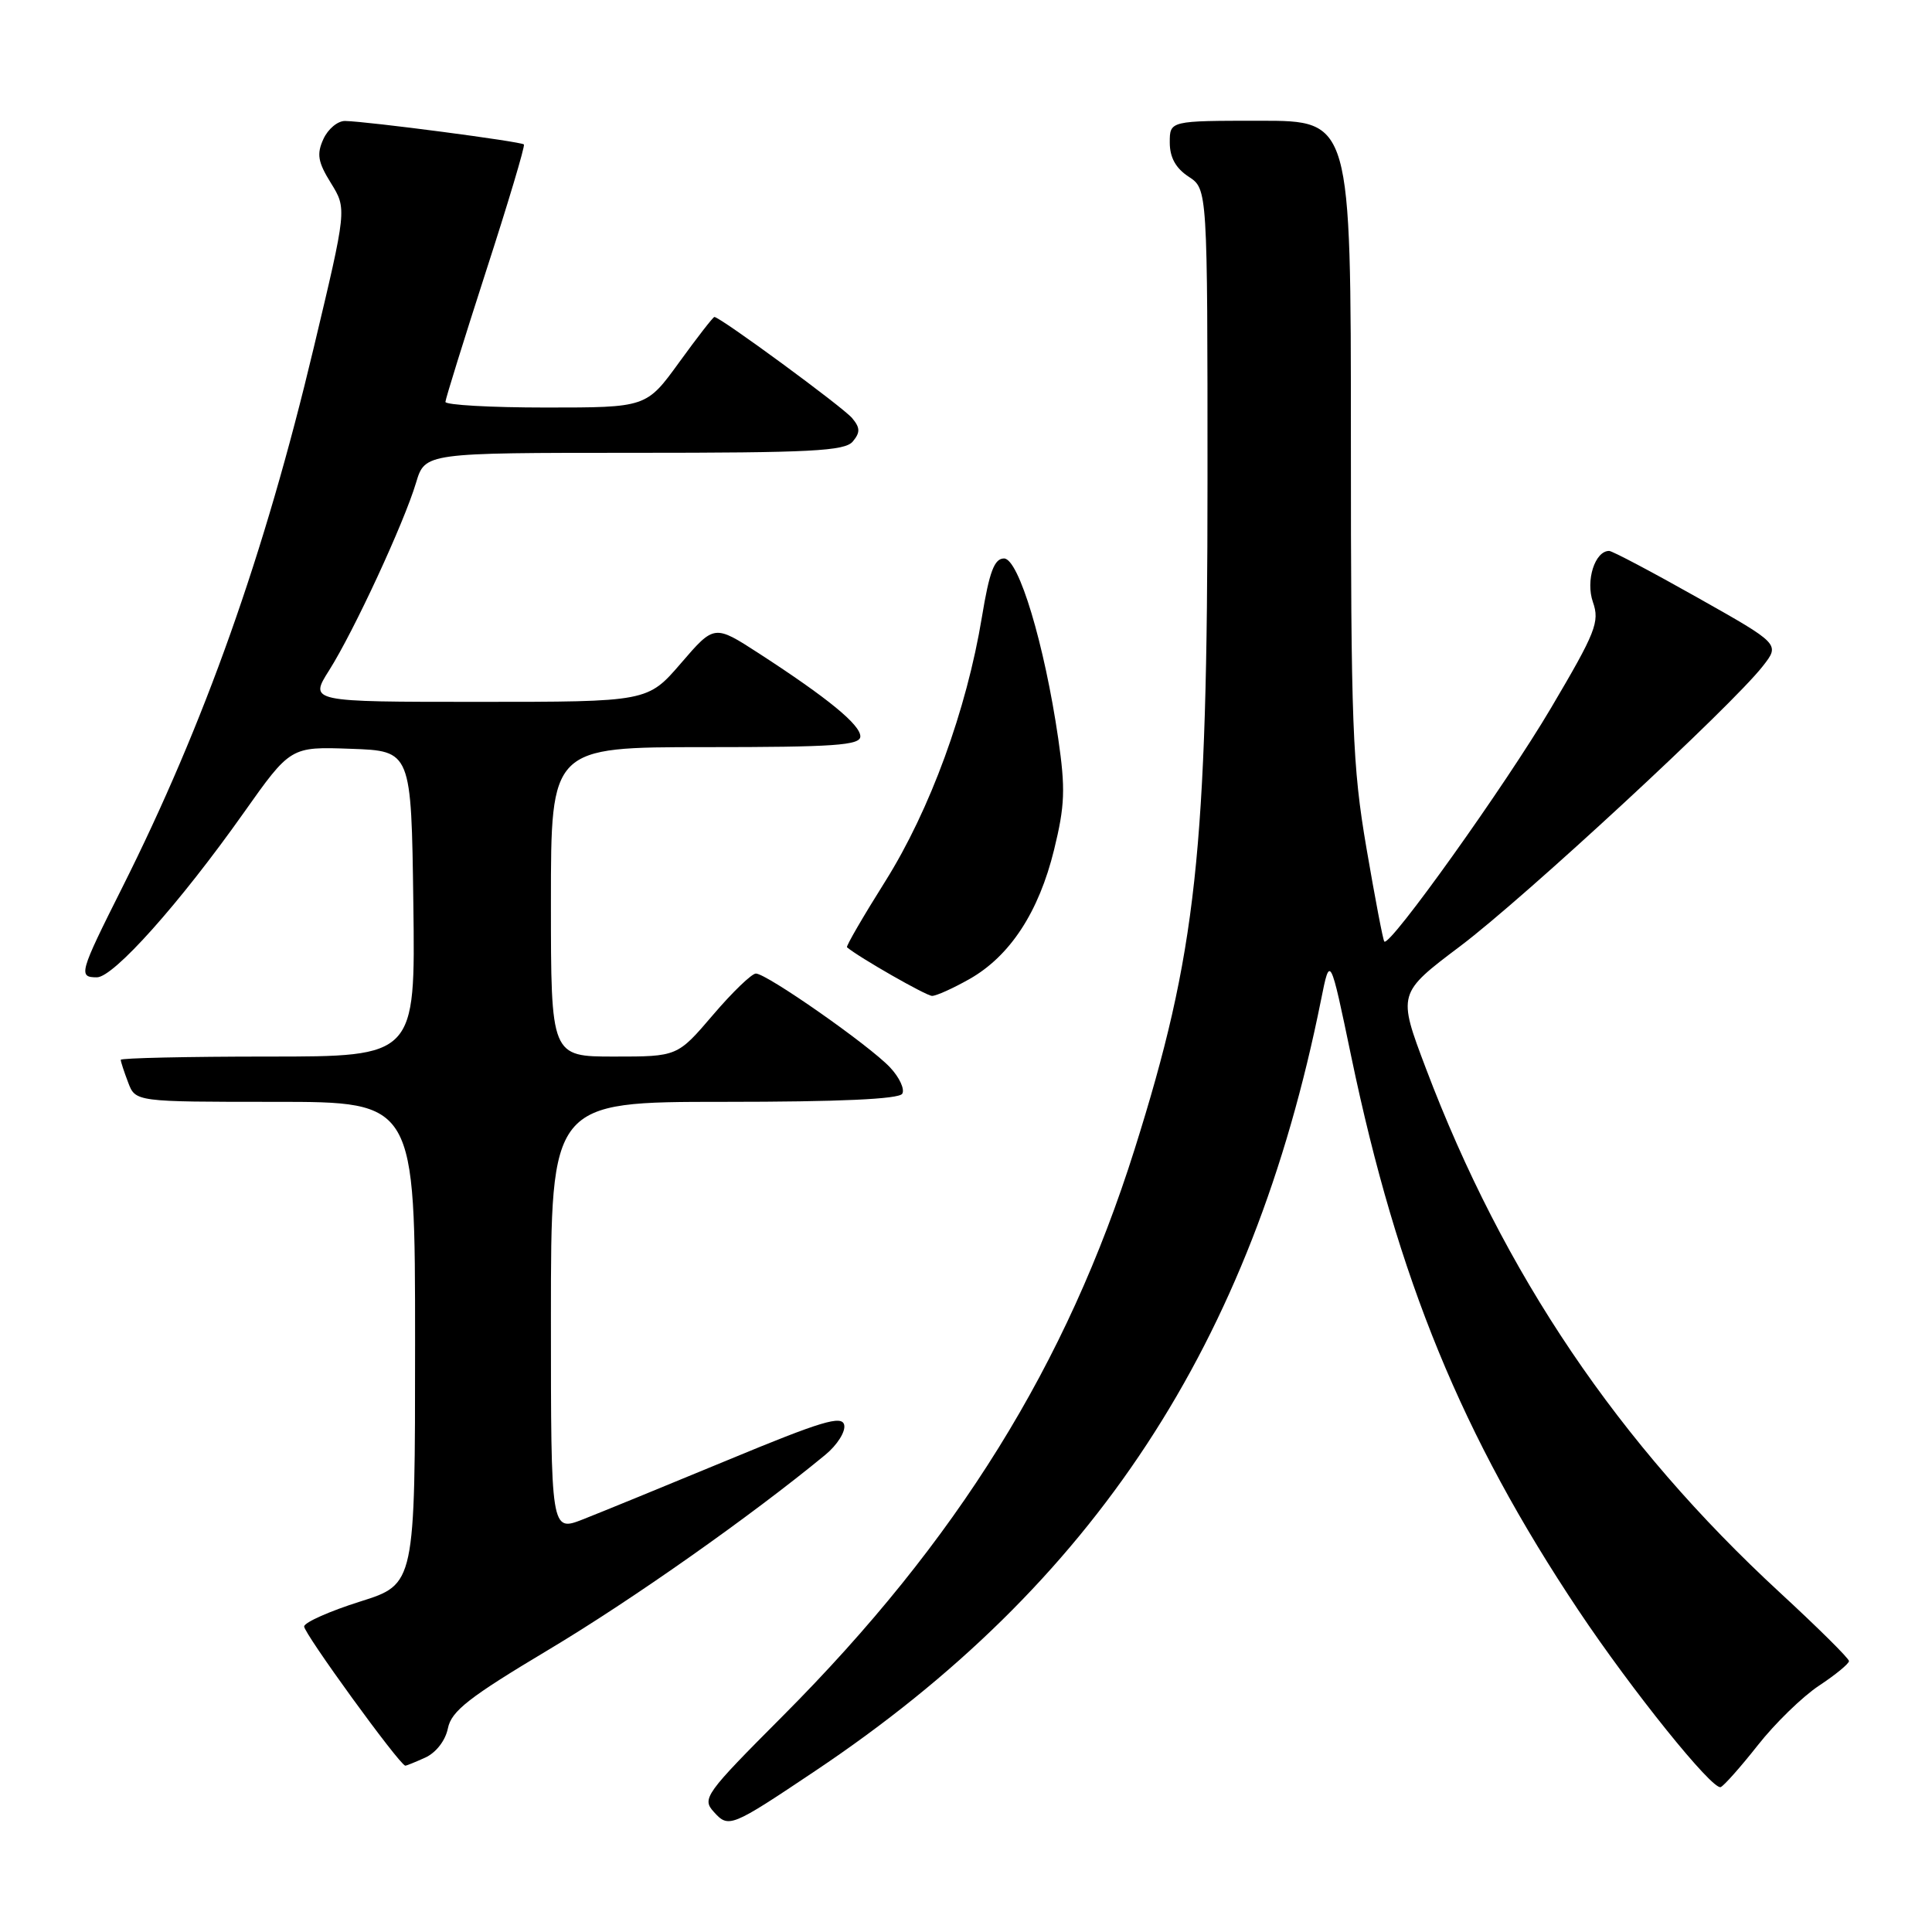 <?xml version="1.0" encoding="UTF-8" standalone="no"?>
<!DOCTYPE svg PUBLIC "-//W3C//DTD SVG 1.1//EN" "http://www.w3.org/Graphics/SVG/1.1/DTD/svg11.dtd" >
<svg xmlns="http://www.w3.org/2000/svg" xmlns:xlink="http://www.w3.org/1999/xlink" version="1.1" viewBox="0 0 256 256">
 <g >
 <path fill="currentColor"
d=" M 108.00 234.67 C 144.95 209.95 165.91 178.01 175.04 132.51 C 176.24 126.52 176.24 126.52 179.05 140.01 C 185.19 169.46 193.73 190.28 209.16 213.39 C 216.22 223.96 226.89 237.22 228.00 236.80 C 228.43 236.63 230.64 234.14 232.92 231.25 C 235.19 228.36 238.84 224.81 241.03 223.36 C 243.21 221.92 245.00 220.45 245.00 220.10 C 245.00 219.75 240.88 215.67 235.85 211.03 C 214.42 191.26 199.25 168.81 188.94 141.57 C 185.18 131.63 185.18 131.63 193.53 125.34 C 202.05 118.91 229.44 93.57 233.57 88.28 C 235.87 85.35 235.87 85.35 224.92 79.18 C 218.89 75.78 213.63 73.00 213.22 73.00 C 211.33 73.00 210.08 76.94 211.07 79.78 C 211.99 82.41 211.45 83.77 205.50 93.84 C 199.51 104.00 184.16 125.50 183.43 124.76 C 183.26 124.60 182.20 119.02 181.06 112.37 C 179.20 101.47 179.00 96.13 179.00 58.14 C 179.00 16.00 179.00 16.00 167.00 16.00 C 155.00 16.00 155.00 16.00 155.00 18.88 C 155.00 20.86 155.79 22.29 157.50 23.41 C 160.00 25.05 160.00 25.05 160.00 63.56 C 160.00 112.93 158.55 126.24 150.33 152.32 C 141.34 180.81 126.82 204.20 103.73 227.37 C 93.42 237.71 92.98 238.32 94.58 240.08 C 96.55 242.26 96.83 242.15 108.00 234.67 Z  M 56.35 232.89 C 57.79 232.23 59.02 230.63 59.35 229.01 C 59.81 226.72 62.14 224.90 72.70 218.59 C 83.73 212.00 99.52 200.88 109.36 192.77 C 110.94 191.47 112.06 189.69 111.86 188.81 C 111.56 187.50 108.87 188.31 96.50 193.44 C 88.25 196.86 79.59 200.40 77.25 201.32 C 73.00 202.98 73.00 202.98 73.00 174.49 C 73.00 146.00 73.00 146.00 95.94 146.00 C 111.21 146.00 119.10 145.64 119.55 144.93 C 119.91 144.34 119.19 142.77 117.94 141.44 C 115.21 138.53 101.59 129.00 100.16 129.00 C 99.61 129.00 97.04 131.47 94.46 134.50 C 89.76 140.00 89.76 140.00 81.38 140.00 C 73.00 140.00 73.00 140.00 73.00 119.50 C 73.00 99.00 73.00 99.00 93.50 99.00 C 110.51 99.00 114.00 98.76 114.00 97.58 C 114.00 96.03 109.69 92.50 100.58 86.59 C 94.65 82.75 94.65 82.75 90.24 87.87 C 85.82 93.00 85.82 93.00 63.40 93.00 C 40.97 93.00 40.97 93.00 43.62 88.81 C 46.90 83.62 53.53 69.30 55.13 63.96 C 56.32 60.00 56.32 60.00 84.04 60.00 C 107.46 60.00 111.95 59.77 113.00 58.50 C 114.00 57.30 113.98 56.68 112.92 55.41 C 111.73 53.97 95.42 42.00 94.66 42.00 C 94.49 42.00 92.39 44.70 90.00 48.00 C 85.65 54.00 85.65 54.00 72.33 54.00 C 65.00 54.00 59.01 53.66 59.02 53.25 C 59.04 52.84 61.45 45.08 64.38 36.00 C 67.32 26.93 69.59 19.34 69.42 19.14 C 69.09 18.76 48.75 16.09 45.73 16.03 C 44.75 16.01 43.46 17.09 42.85 18.43 C 41.94 20.42 42.12 21.47 43.85 24.26 C 45.96 27.67 45.96 27.67 41.57 46.08 C 35.03 73.53 27.11 95.85 16.18 117.64 C 10.50 128.95 10.35 129.50 12.84 129.50 C 15.05 129.50 23.80 119.71 32.28 107.72 C 38.50 98.93 38.50 98.93 46.50 99.22 C 54.50 99.50 54.50 99.50 54.77 119.75 C 55.04 140.00 55.04 140.00 35.52 140.00 C 24.78 140.00 16.00 140.20 16.00 140.43 C 16.00 140.67 16.44 142.02 16.98 143.43 C 17.95 146.00 17.95 146.00 36.48 146.00 C 55.00 146.00 55.00 146.00 55.00 177.96 C 55.00 209.92 55.00 209.92 47.73 212.21 C 43.73 213.47 40.39 214.95 40.30 215.50 C 40.17 216.29 52.90 233.83 53.70 233.96 C 53.81 233.98 55.01 233.50 56.35 232.89 Z  M 128.46 129.73 C 133.84 126.68 137.65 120.85 139.67 112.60 C 141.11 106.73 141.19 104.52 140.22 97.86 C 138.40 85.37 134.98 74.00 133.04 74.00 C 131.76 74.00 131.10 75.74 130.11 81.75 C 128.08 94.08 123.24 107.31 117.32 116.75 C 114.37 121.44 112.08 125.39 112.23 125.52 C 113.85 126.88 122.74 131.96 123.50 131.96 C 124.05 131.97 126.28 130.96 128.46 129.73 Z "/>
</g>
</svg>